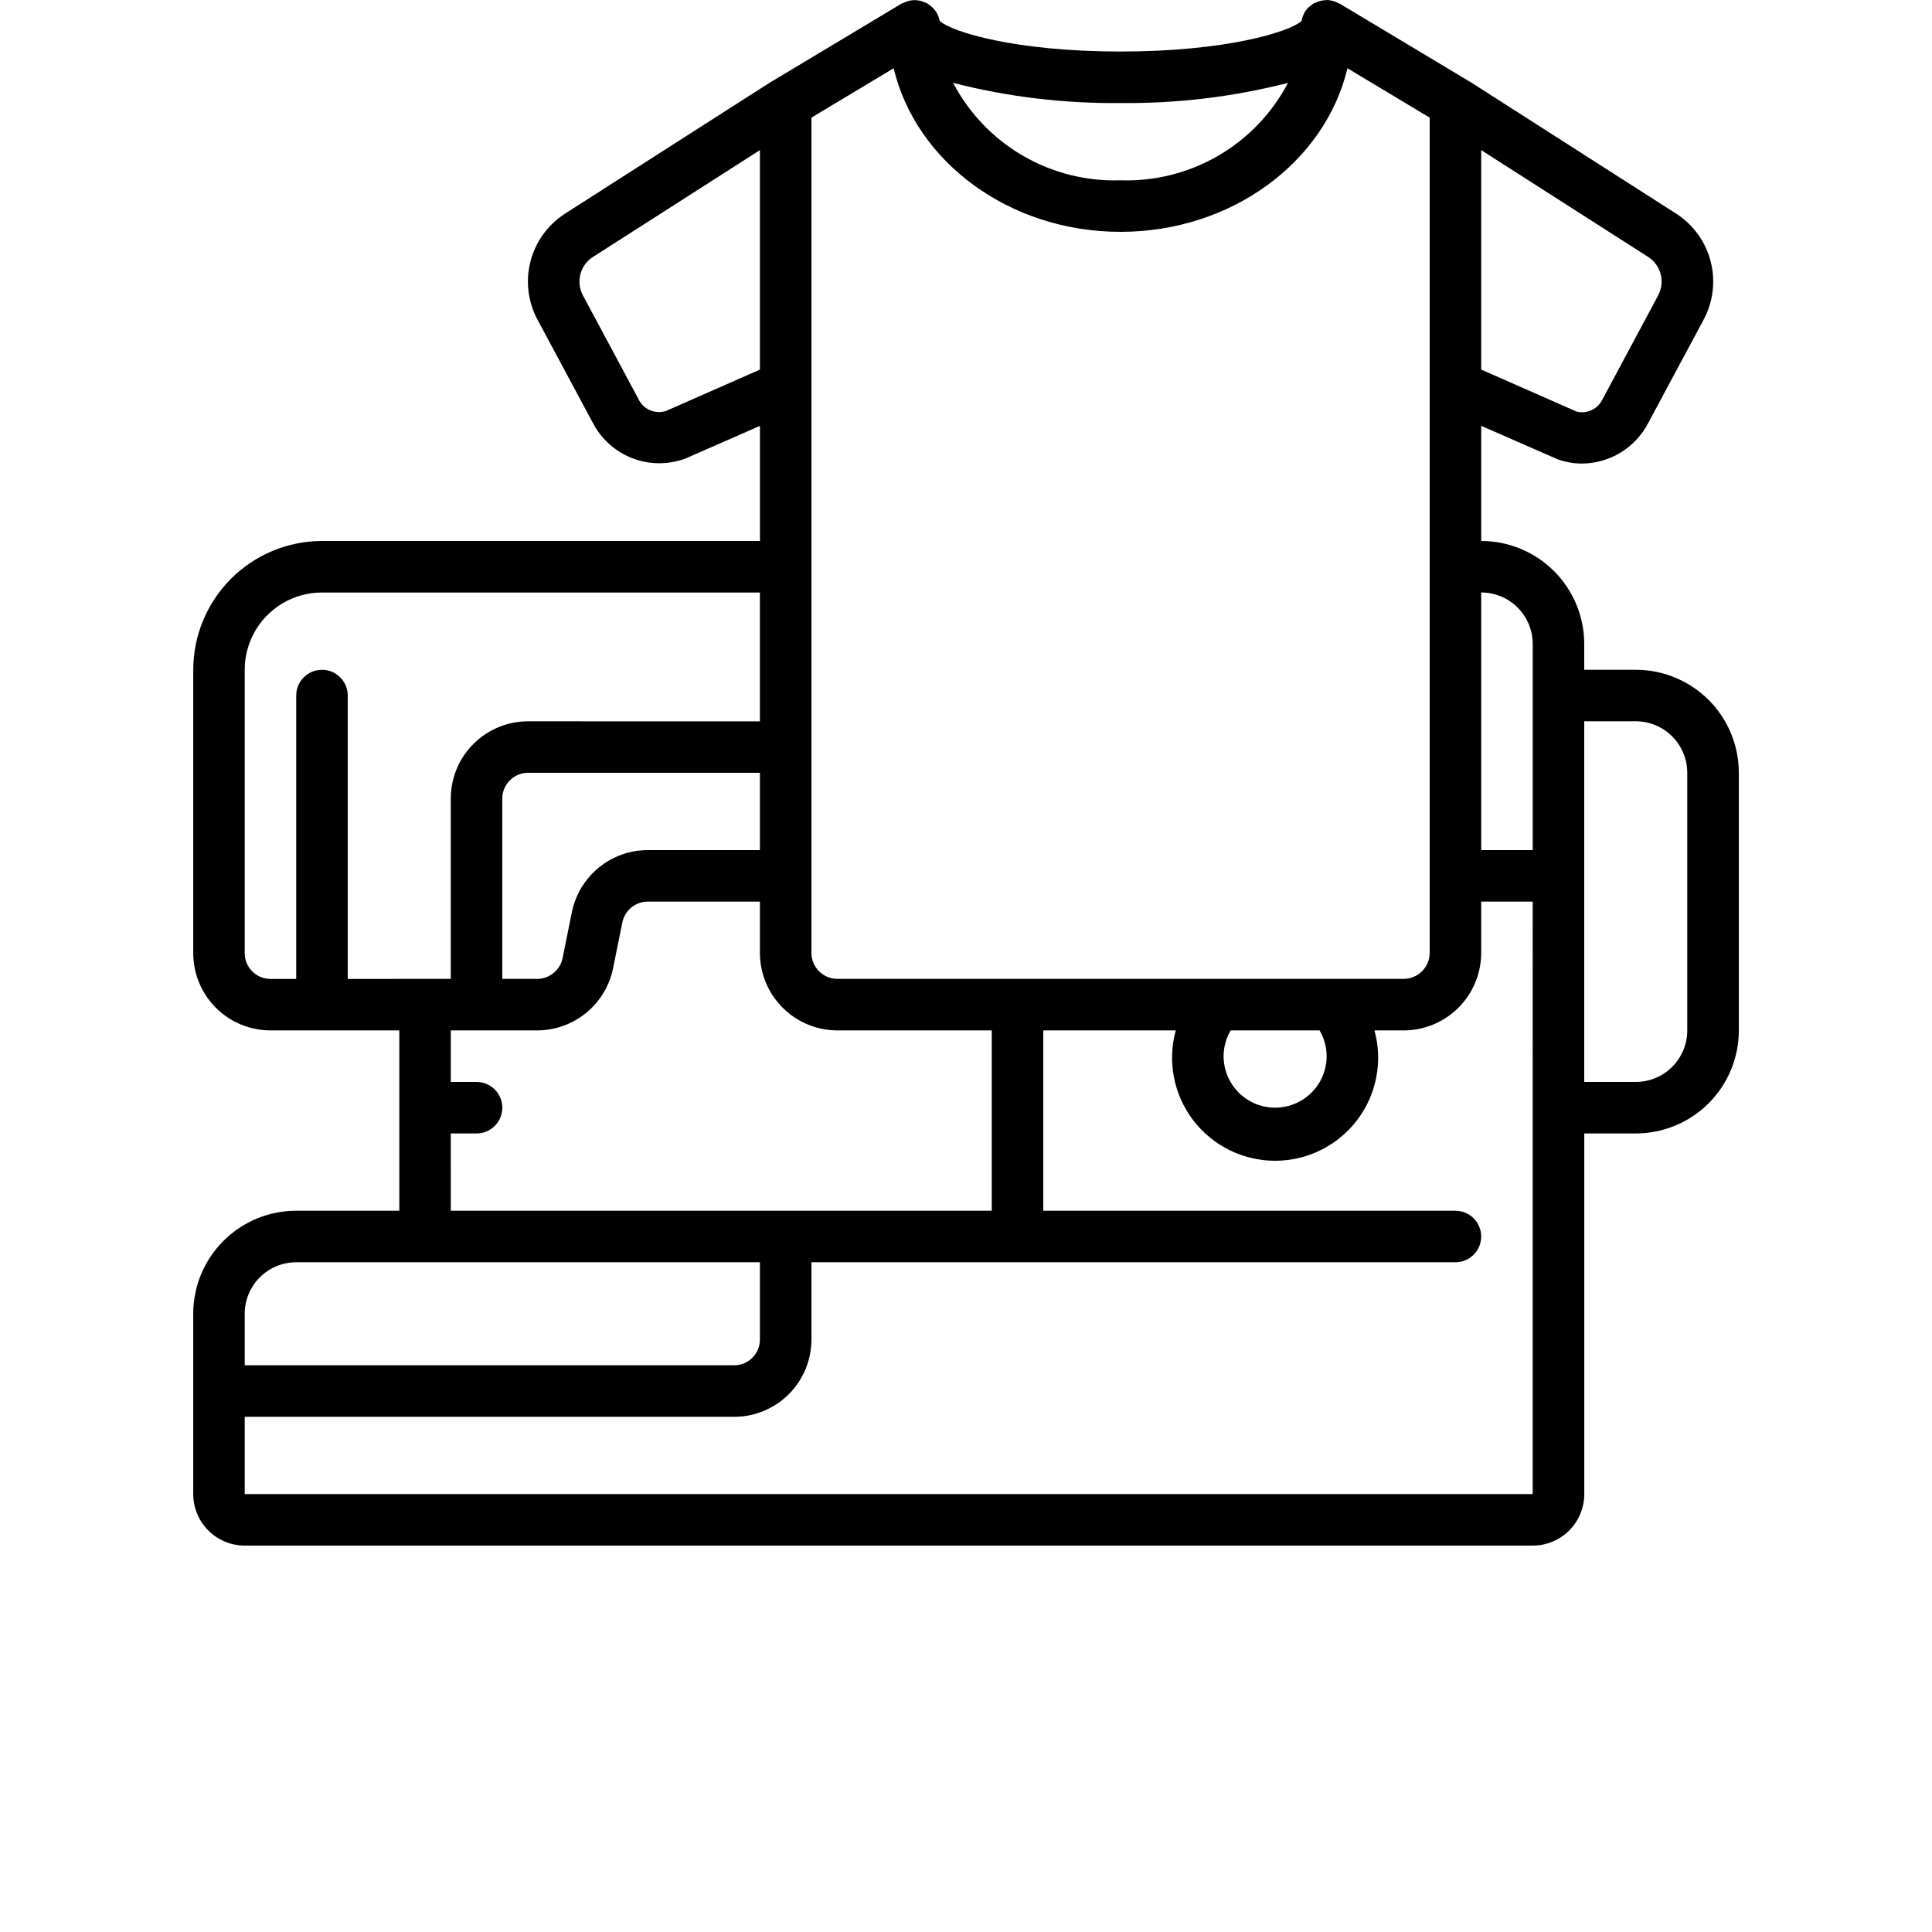<?xml version="1.0" encoding="UTF-8"?>
<svg width="700pt" height="700pt" version="1.1" viewBox="0 0 700 700" xmlns="http://www.w3.org/2000/svg" xmlns:xlink="http://www.w3.org/1999/xlink">
 <defs>
  <symbol id="o" overflow="visible">
   <path d="m31.266-1.875c-1.617 0.844-3.297 1.477-5.047 1.891-1.742 0.426-3.559 0.641-5.453 0.641-5.668 0-10.156-1.582-13.469-4.75-3.312-3.164-4.969-7.461-4.969-12.891 0-5.438 1.656-9.738 4.969-12.906 3.312-3.164 7.801-4.75 13.469-4.75 1.895 0 3.711 0.215 5.453 0.641 1.75 0.43 3.43 1.059 5.047 1.891v7.047c-1.625-1.113-3.231-1.926-4.812-2.438-1.574-0.52-3.234-0.781-4.984-0.781-3.137 0-5.602 1.008-7.391 3.016-1.793 2-2.688 4.762-2.688 8.281 0 3.512 0.895 6.273 2.688 8.281 1.789 2 4.254 3 7.391 3 1.75 0 3.41-0.254 4.984-0.766 1.582-0.52 3.188-1.332 4.812-2.438z"/>
  </symbol>
  <symbol id="i" overflow="visible">
   <path d="m22.875-18.578c-0.711-0.332-1.418-0.578-2.125-0.734-0.711-0.156-1.418-0.234-2.125-0.234-2.106 0-3.727 0.672-4.859 2.016-1.125 1.344-1.688 3.266-1.688 5.766v11.766h-8.156v-25.531h8.156v4.203c1.051-1.676 2.254-2.894 3.609-3.656 1.363-0.77 2.992-1.156 4.891-1.156 0.27 0 0.566 0.012 0.891 0.031 0.32 0.023 0.785 0.074 1.391 0.156z"/>
  </symbol>
  <symbol id="b" overflow="visible">
   <path d="m29.391-12.828v2.328h-19.062c0.195 1.906 0.883 3.34 2.062 4.297 1.188 0.961 2.844 1.438 4.969 1.438 1.719 0 3.477-0.254 5.281-0.766 1.801-0.508 3.648-1.281 5.547-2.312v6.297c-1.93 0.73-3.859 1.277-5.797 1.641-1.93 0.375-3.856 0.562-5.781 0.562-4.617 0-8.203-1.172-10.766-3.516s-3.844-5.633-3.844-9.875c0-4.164 1.254-7.441 3.766-9.828 2.519-2.383 5.984-3.578 10.391-3.578 4.008 0 7.219 1.211 9.625 3.625 2.406 2.418 3.609 5.648 3.609 9.688zm-8.375-2.719c0-1.539-0.453-2.785-1.359-3.734-0.906-0.957-2.09-1.438-3.547-1.438-1.586 0-2.871 0.449-3.859 1.344-0.98 0.887-1.59 2.164-1.828 3.828z"/>
  </symbol>
  <symbol id="h" overflow="visible">
   <path d="m15.359-11.484c-1.699 0-2.981 0.293-3.844 0.875-0.855 0.574-1.281 1.422-1.281 2.547 0 1.031 0.344 1.84 1.031 2.422 0.695 0.586 1.66 0.875 2.891 0.875 1.531 0 2.816-0.547 3.859-1.641 1.051-1.102 1.578-2.484 1.578-4.141v-0.938zm12.469-3.078v14.562h-8.234v-3.781c-1.094 1.555-2.324 2.684-3.688 3.391-1.367 0.695-3.027 1.047-4.984 1.047-2.648 0-4.797-0.77-6.453-2.312-1.648-1.539-2.469-3.539-2.469-6 0-2.988 1.031-5.18 3.094-6.578 2.062-1.406 5.297-2.109 9.703-2.109h4.797v-0.641c0-1.289-0.512-2.234-1.531-2.828-1.012-0.602-2.594-0.906-4.75-0.906-1.75 0-3.383 0.18-4.891 0.531-1.5 0.344-2.898 0.867-4.188 1.562v-6.219c1.75-0.426 3.504-0.75 5.266-0.969 1.758-0.219 3.523-0.328 5.297-0.328 4.594 0 7.91 0.914 9.953 2.734 2.051 1.812 3.078 4.762 3.078 8.844z"/>
  </symbol>
  <symbol id="g" overflow="visible">
   <path d="m12.828-32.766v7.234h8.406v5.844h-8.406v10.828c0 1.18 0.234 1.98 0.703 2.406 0.477 0.418 1.414 0.625 2.812 0.625h4.188v5.828h-7c-3.219 0-5.5-0.672-6.844-2.016s-2.016-3.625-2.016-6.844v-10.828h-4.062v-5.844h4.062v-7.234z"/>
  </symbol>
  <symbol id="f" overflow="visible">
   <path d="m21.281-21.781v-13.672h8.203v35.453h-8.203v-3.688c-1.125 1.5-2.367 2.602-3.719 3.297-1.344 0.695-2.906 1.047-4.688 1.047-3.148 0-5.731-1.25-7.75-3.75-2.023-2.5-3.031-5.711-3.031-9.641 0-3.938 1.008-7.156 3.031-9.656 2.019-2.5 4.602-3.75 7.75-3.75 1.758 0 3.316 0.355 4.672 1.062 1.363 0.711 2.609 1.809 3.734 3.297zm-5.375 16.516c1.75 0 3.082-0.633 4-1.906 0.914-1.281 1.375-3.133 1.375-5.562 0-2.438-0.461-4.289-1.375-5.562-0.918-1.281-2.25-1.922-4-1.922-1.73 0-3.059 0.641-3.984 1.922-0.918 1.273-1.375 3.125-1.375 5.562 0 2.43 0.457 4.281 1.375 5.562 0.926 1.273 2.254 1.906 3.984 1.906z"/>
  </symbol>
  <symbol id="e" overflow="visible">
   <path d="m17.5-5.266c1.75 0 3.082-0.633 4-1.906 0.914-1.281 1.375-3.133 1.375-5.562 0-2.438-0.461-4.289-1.375-5.562-0.918-1.281-2.25-1.922-4-1.922s-3.094 0.648-4.031 1.938c-0.93 1.281-1.391 3.133-1.391 5.547 0 2.418 0.461 4.266 1.391 5.547 0.938 1.281 2.281 1.922 4.031 1.922zm-5.422-16.516c1.125-1.488 2.367-2.586 3.734-3.297 1.363-0.707 2.938-1.062 4.719-1.062 3.144 0 5.727 1.25 7.75 3.75 2.019 2.5 3.031 5.719 3.031 9.656 0 3.93-1.012 7.141-3.031 9.641-2.023 2.5-4.606 3.75-7.75 3.75-1.781 0-3.356-0.352-4.719-1.047-1.367-0.707-2.609-1.805-3.734-3.297v3.688h-8.156v-35.453h8.156z"/>
  </symbol>
  <symbol id="a" overflow="visible">
   <path d="m0.562-25.531h8.172l6.859 17.328 5.828-17.328h8.156l-10.734 27.953c-1.074 2.832-2.328 4.816-3.766 5.953-1.438 1.133-3.336 1.703-5.688 1.703h-4.719v-5.359h2.547c1.383 0 2.391-0.227 3.016-0.672 0.633-0.438 1.129-1.227 1.484-2.359l0.219-0.703z"/>
  </symbol>
  <symbol id="d" overflow="visible">
   <path d="m4.281-34.031h8.781v30.734c0 4.227-1.152 7.391-3.453 9.484-2.305 2.102-5.789 3.156-10.453 3.156h-1.781v-6.625h1.375c1.82 0 3.195-0.512 4.125-1.531 0.938-1.023 1.406-2.516 1.406-4.484z"/>
  </symbol>
  <symbol id="n" overflow="visible">
   <path d="m3.641-9.938v-15.594h8.203v2.562c0 1.387-0.008 3.125-0.016 5.219-0.012 2.086-0.016 3.477-0.016 4.172 0 2.055 0.051 3.531 0.156 4.438 0.102 0.898 0.285 1.555 0.547 1.969 0.332 0.531 0.766 0.945 1.297 1.234 0.539 0.281 1.16 0.422 1.859 0.422 1.707 0 3.047-0.648 4.016-1.953 0.969-1.312 1.453-3.129 1.453-5.453v-12.609h8.172v25.531h-8.172v-3.688c-1.23 1.492-2.531 2.59-3.906 3.297-1.375 0.695-2.891 1.047-4.547 1.047-2.949 0-5.195-0.898-6.734-2.703-1.543-1.812-2.312-4.441-2.312-7.891z"/>
  </symbol>
  <symbol id="c" overflow="visible">
   <path d="m3.922-25.531h8.156v25.531h-8.156zm0-9.922h8.156v6.641h-8.156z"/>
  </symbol>
  <symbol id="m" overflow="visible">
   <path d="m24.547-24.719v6.641c-1.117-0.758-2.231-1.32-3.344-1.688-1.117-0.363-2.273-0.547-3.469-0.547-2.281 0-4.059 0.668-5.328 2-1.273 1.336-1.906 3.195-1.906 5.578 0 2.387 0.633 4.246 1.906 5.578 1.27 1.324 3.047 1.984 5.328 1.984 1.27 0 2.477-0.188 3.625-0.562 1.145-0.383 2.207-0.945 3.188-1.688v6.672c-1.281 0.469-2.578 0.816-3.891 1.047-1.312 0.238-2.633 0.359-3.953 0.359-4.606 0-8.211-1.176-10.812-3.531-2.594-2.363-3.891-5.648-3.891-9.859 0-4.207 1.297-7.492 3.891-9.859 2.602-2.363 6.207-3.547 10.812-3.547 1.332 0 2.648 0.121 3.953 0.359 1.301 0.23 2.598 0.586 3.891 1.062z"/>
  </symbol>
  <symbol id="l" overflow="visible">
   <path d="m4.281-34.031h23.688v6.641h-14.906v6.328h14.016v6.641h-14.016v14.422h-8.781z"/>
  </symbol>
  <symbol id="k" overflow="visible">
   <path d="m23.859-24.719v6.188c-1.75-0.727-3.438-1.273-5.062-1.641-1.625-0.363-3.156-0.547-4.594-0.547-1.555 0-2.711 0.199-3.469 0.594-0.75 0.387-1.125 0.98-1.125 1.781 0 0.656 0.285 1.164 0.859 1.516 0.57 0.344 1.594 0.602 3.062 0.766l1.438 0.203c4.176 0.531 6.984 1.406 8.422 2.625 1.445 1.211 2.172 3.117 2.172 5.719 0 2.719-1.008 4.762-3.016 6.125-2 1.367-4.992 2.047-8.969 2.047-1.688 0-3.434-0.137-5.234-0.406-1.793-0.258-3.641-0.656-5.547-1.188v-6.203c1.625 0.793 3.289 1.387 5 1.781 1.719 0.398 3.457 0.594 5.219 0.594 1.594 0 2.789-0.219 3.594-0.656 0.812-0.438 1.219-1.094 1.219-1.969 0-0.727-0.281-1.27-0.844-1.625-0.555-0.352-1.656-0.629-3.312-0.828l-1.438-0.188c-3.625-0.445-6.168-1.285-7.625-2.516-1.461-1.238-2.188-3.109-2.188-5.609 0-2.707 0.922-4.711 2.766-6.016 1.852-1.312 4.695-1.969 8.531-1.969 1.5 0 3.078 0.117 4.734 0.344 1.656 0.23 3.457 0.59 5.406 1.078z"/>
  </symbol>
  <symbol id="j" overflow="visible">
   <path d="m29.578-15.547v15.547h-8.203v-11.844c0-2.238-0.055-3.773-0.156-4.609-0.094-0.832-0.262-1.445-0.5-1.844-0.324-0.531-0.762-0.941-1.312-1.234-0.543-0.301-1.164-0.453-1.859-0.453-1.699 0-3.039 0.656-4.016 1.969-0.969 1.312-1.453 3.133-1.453 5.453v12.562h-8.156v-35.453h8.156v13.672c1.227-1.488 2.535-2.586 3.922-3.297 1.383-0.707 2.91-1.062 4.578-1.062 2.945 0 5.18 0.906 6.703 2.719 1.531 1.805 2.297 4.43 2.297 7.875z"/>
  </symbol>
 </defs>
 <g>
  <path d="m592.67 242.67h-18.668v-9.336c0-9.898-3.934-19.395-10.934-26.398-7.004-7-16.5-10.934-26.398-10.934v-41.711l27.719 12.133c2.836 1.012 5.828 1.531 8.84 1.531 4.938-0.043 9.773-1.426 13.988-4.004 4.211-2.578 7.644-6.25 9.934-10.629l20.02-37.332v-0.004c3.5-6.434 4.457-13.949 2.688-21.055-1.773-7.109-6.144-13.293-12.254-17.332l-75.227-48.133h-0.113l-0.113-0.094-46.668-28h0.004c-0.258-0.125-0.52-0.238-0.785-0.336-0.301-0.168-0.531-0.277-0.812-0.391-1.012-0.395-2.082-0.609-3.164-0.645h-0.055c-0.102 0-0.188 0.047-0.281 0.047-0.875 0.035-1.742 0.191-2.574 0.465-0.32 0.102-0.633 0.219-0.934 0.355-0.293 0.098-0.582 0.215-0.859 0.348-0.328 0.203-0.641 0.43-0.934 0.68-0.25 0.164-0.492 0.344-0.719 0.543-0.691 0.602-1.285 1.305-1.766 2.09l0.012 0.141c-0.48 0.84-0.824 1.754-1.008 2.707 0 0.113-0.094 0.195-0.113 0.297-4.488 3.949-27.469 10.996-65.492 10.996s-61.004-7.047-65.492-11.035c0-0.102-0.086-0.188-0.113-0.297-0.188-0.938-0.531-1.84-1.008-2.668l-0.074-0.141c-0.477-0.785-1.07-1.488-1.762-2.09-0.227-0.207-0.469-0.398-0.719-0.57-0.297-0.25-0.609-0.477-0.934-0.684-0.27-0.121-0.547-0.227-0.832-0.316-0.281-0.137-0.57-0.254-0.867-0.355-0.836-0.273-1.707-0.43-2.586-0.465h-0.281-0.055c-1.078 0.031-2.148 0.246-3.156 0.633-0.289 0.113-0.551 0.223-0.812 0.355h0.004c-0.27 0.098-0.531 0.211-0.785 0.336l-46.668 28-0.113 0.094h-0.113l-75.234 48.141c-6.109 4.039-10.484 10.219-12.258 17.324-1.777 7.106-0.82 14.621 2.676 21.055l20.031 37.332-0.004 0.004c2.285 4.363 5.715 8.023 9.926 10.582 4.211 2.562 9.039 3.922 13.969 3.938 3.238 0 6.453-0.566 9.5-1.668l27.094-11.875v41.703h-158.66c-12.375 0.016-24.234 4.938-32.984 13.684-8.746 8.75-13.668 20.609-13.684 32.984v102.66c0 7.426 2.949 14.551 8.199 19.801 5.254 5.25 12.375 8.199 19.801 8.199h46.668v65.332l-37.336 0.004c-9.898 0-19.395 3.934-26.398 10.934-7 7-10.934 16.496-10.934 26.398v65.332c0 4.953 1.965 9.699 5.469 13.199 3.5 3.504 8.246 5.469 13.199 5.469h466.66c4.953 0 9.699-1.965 13.199-5.469 3.504-3.5 5.469-8.246 5.469-13.199v-130.66h18.668c9.898 0 19.395-3.934 26.398-10.938 7-7 10.934-16.496 10.934-26.398v-93.332c0-9.902-3.934-19.398-10.934-26.398-7.004-7-16.5-10.934-26.398-10.934zm-37.332-9.332v74.668l-18.668-0.004v-93.332c4.949 0 9.699 1.965 13.199 5.465s5.465 8.25 5.465 13.199zm45.379-126.18-20.02 37.379-0.004-0.004c-1.629 3.602-5.586 5.531-9.426 4.602l-34.598-15.223v-79.527l60.863 38.945c4.426 3.125 5.797 9.078 3.18 13.824zm-134.05-77.125c-5.773 10.988-14.527 20.129-25.258 26.375-10.73 6.242-23.004 9.336-35.41 8.922-12.406 0.414-24.68-2.68-35.41-8.922-10.73-6.246-19.484-15.387-25.258-26.375 19.82 5.062 40.215 7.516 60.668 7.297 20.453 0.219 40.848-2.234 60.668-7.297zm-172.67 12.582 29.793-17.883c8.016 33.805 41.832 59.266 82.207 59.266s74.191-25.461 82.207-59.266l29.793 17.883v302.53c0.047 5.203-4.129 9.461-9.332 9.52h-205.34c-5.203-0.059-9.379-4.316-9.332-9.52zm186.67 340.05c0 6.668-3.559 12.828-9.336 16.164-5.773 3.336-12.891 3.336-18.664 0-5.777-3.336-9.336-9.496-9.336-16.164 0.012-3.285 0.895-6.504 2.559-9.336h32.219c1.664 2.832 2.547 6.051 2.559 9.336zm-205.34-74.668h-40.691c-6.465 0.027-12.723 2.281-17.719 6.383-4.996 4.098-8.43 9.797-9.723 16.129l-3.352 16.605c-0.875 4.363-4.691 7.516-9.145 7.551h-12.703v-65.336c0-5.152 4.18-9.332 9.332-9.332h84zm-33.973-159.12c-3.965 1.316-8.289-0.551-10.051-4.34l-20.031-37.379c-2.613-4.746-1.238-10.703 3.191-13.824l60.863-38.938v79.52zm-152.69 196.46v-102.66c0-7.426 2.949-14.551 8.199-19.801s12.375-8.199 19.801-8.199h158.66v46.668l-84-0.004c-7.426 0-14.547 2.953-19.797 8.203s-8.203 12.371-8.203 19.797v65.332l-37.332 0.004v-102.67c0-5.156-4.18-9.332-9.332-9.332-5.156 0-9.336 4.176-9.336 9.332v102.67h-9.332c-5.156 0-9.332-4.18-9.332-9.336zm74.668 65.332h9.332v0.004c5.152 0 9.332-4.18 9.332-9.336 0-5.152-4.18-9.332-9.332-9.332h-9.336v-18.668h31.359c6.465-0.027 12.723-2.281 17.719-6.383 5-4.098 8.434-9.793 9.723-16.129l3.352-16.605v0.004c0.875-4.371 4.699-7.523 9.156-7.551h40.691v18.48c-0.016 7.445 2.922 14.598 8.172 19.883s12.383 8.27 19.828 8.301h56v65.332l-196 0.004zm-56.004 46.668h168v28c0 2.477-0.98 4.852-2.731 6.602-1.754 1.75-4.125 2.734-6.602 2.734h-177.33v-18.668c0-4.949 1.965-9.699 5.465-13.199s8.25-5.469 13.199-5.469zm448 84h-466.66v-28h177.33c7.426 0 14.547-2.949 19.801-8.199 5.25-5.25 8.199-12.375 8.199-19.801v-28h233.33c5.156 0 9.336-4.176 9.336-9.332s-4.18-9.332-9.336-9.332h-149.33v-65.336h48c-3.086 11.234-0.754 23.262 6.309 32.527 7.062 9.262 18.043 14.699 29.691 14.699s22.629-5.438 29.691-14.699c7.062-9.266 9.395-21.293 6.309-32.527h10.668c7.445-0.031 14.578-3.016 19.828-8.301s8.188-12.438 8.172-19.883v-18.48h18.668zm56-168c0 4.953-1.965 9.699-5.465 13.199-3.5 3.504-8.25 5.469-13.199 5.469h-18.668v-130.67h18.668c4.949 0 9.699 1.969 13.199 5.469s5.465 8.25 5.465 13.199z"/>
 </g>
</svg>
